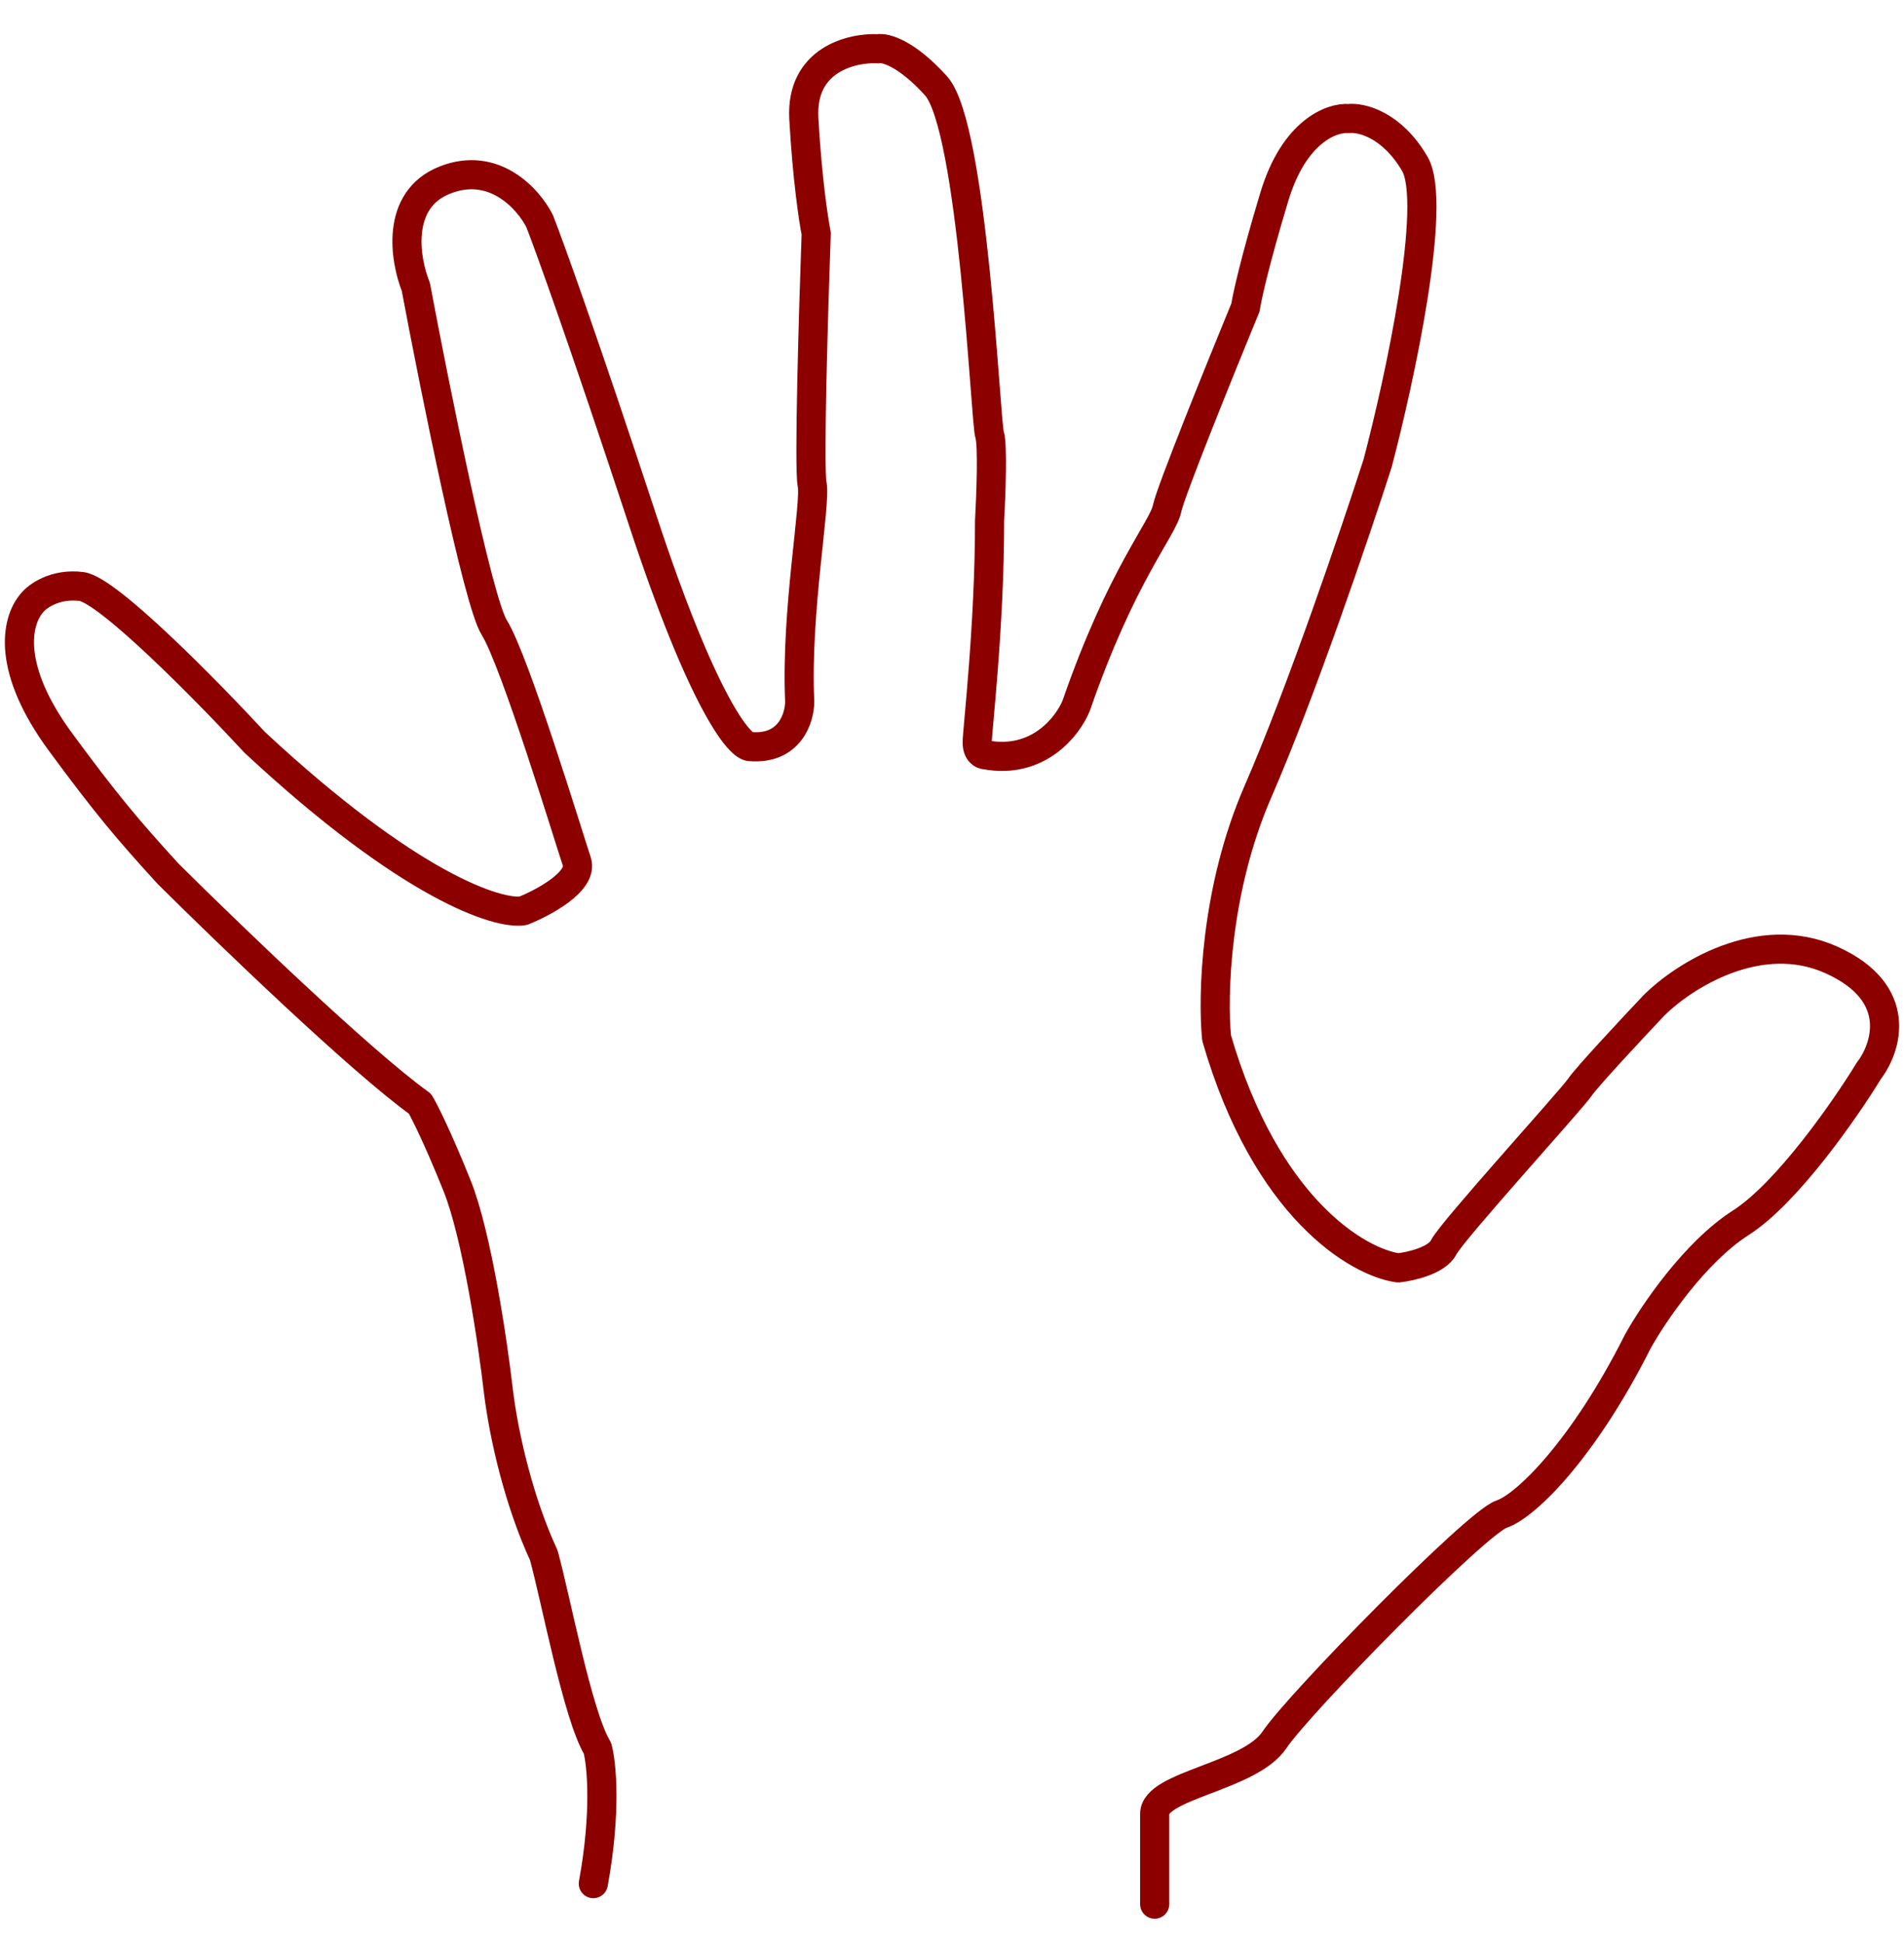 <svg width="196" height="200" viewBox="0 0 196 200" fill="none" xmlns="http://www.w3.org/2000/svg">
<path d="M118.865 196C118.865 193.887 118.865 189.071 118.865 186.704C118.865 183.747 128.638 182.902 131.188 179.099C133.737 175.296 152.008 156.705 154.558 155.86C157.107 155.015 163.056 149.1 168.58 138.114C170.138 135.297 174.444 128.903 179.203 125.861C183.962 122.819 189.967 114.171 192.375 110.228C194.216 107.833 196.029 102.2 188.551 98.819C181.072 95.439 173.254 100.51 170.28 103.467C168.013 105.862 163.311 110.904 162.631 111.918C161.781 113.186 149.459 126.707 148.609 128.397C147.929 129.749 145.21 130.368 143.935 130.509C139.828 129.946 130.338 124.425 125.239 106.848C124.814 102.623 125.069 91.637 129.488 81.496C133.907 71.356 139.544 54.737 141.811 47.695C144.077 39.103 148.014 20.907 145.635 16.85C143.255 12.794 140.111 12.062 138.836 12.203C137.136 12.062 133.227 13.47 131.188 20.23C129.148 26.991 128.355 30.652 128.213 31.638C125.664 37.835 120.48 50.652 120.14 52.342C119.715 54.455 115.466 59.102 110.792 72.623C109.942 74.736 106.883 78.708 101.444 77.694C101.161 77.694 100.594 77.44 100.594 76.426C100.594 75.158 101.869 64.595 101.869 53.61C102.01 51.075 102.209 45.751 101.869 44.737C101.444 43.469 100.169 13.047 96.345 8.822C93.286 5.442 91.104 4.879 90.396 5.019C87.705 4.879 82.408 6.118 82.748 12.203C83.088 18.287 83.739 22.625 84.022 24.033C83.739 31.921 83.258 48.117 83.598 49.807C84.022 51.92 81.898 62.906 82.323 72.201C82.323 73.891 81.303 77.187 77.224 76.849C76.091 76.849 72.295 72.2 66.176 53.61C60.057 35.019 56.545 25.301 55.553 22.766C54.42 20.512 50.879 16.512 45.78 18.541C40.681 20.569 41.673 26.709 42.806 29.526C44.789 40.089 49.18 61.892 50.879 64.596C53.004 67.976 58.528 86.144 59.378 88.68C60.057 90.708 55.978 92.905 53.854 93.75C51.304 94.172 42.211 91.299 26.235 76.426C21.419 71.215 11.108 60.709 8.388 60.37C5.669 60.032 3.856 61.356 3.289 62.061C1.59 64.032 0.718 68.906 6.264 76.426C10.938 82.764 13.062 85.299 17.311 89.947C23.402 96.003 37.112 109.214 43.231 113.609C43.656 114.313 45.016 116.989 47.055 122.059C49.095 127.129 50.738 138.256 51.304 143.185C51.871 147.833 53.429 154.593 55.978 160.086C57.253 164.734 59.463 176.565 61.502 179.945C61.927 181.494 62.437 186.452 61.077 193.888" stroke="#8D0000" stroke-width="3" stroke-linecap="round" stroke-linejoin="round"/>
</svg>
